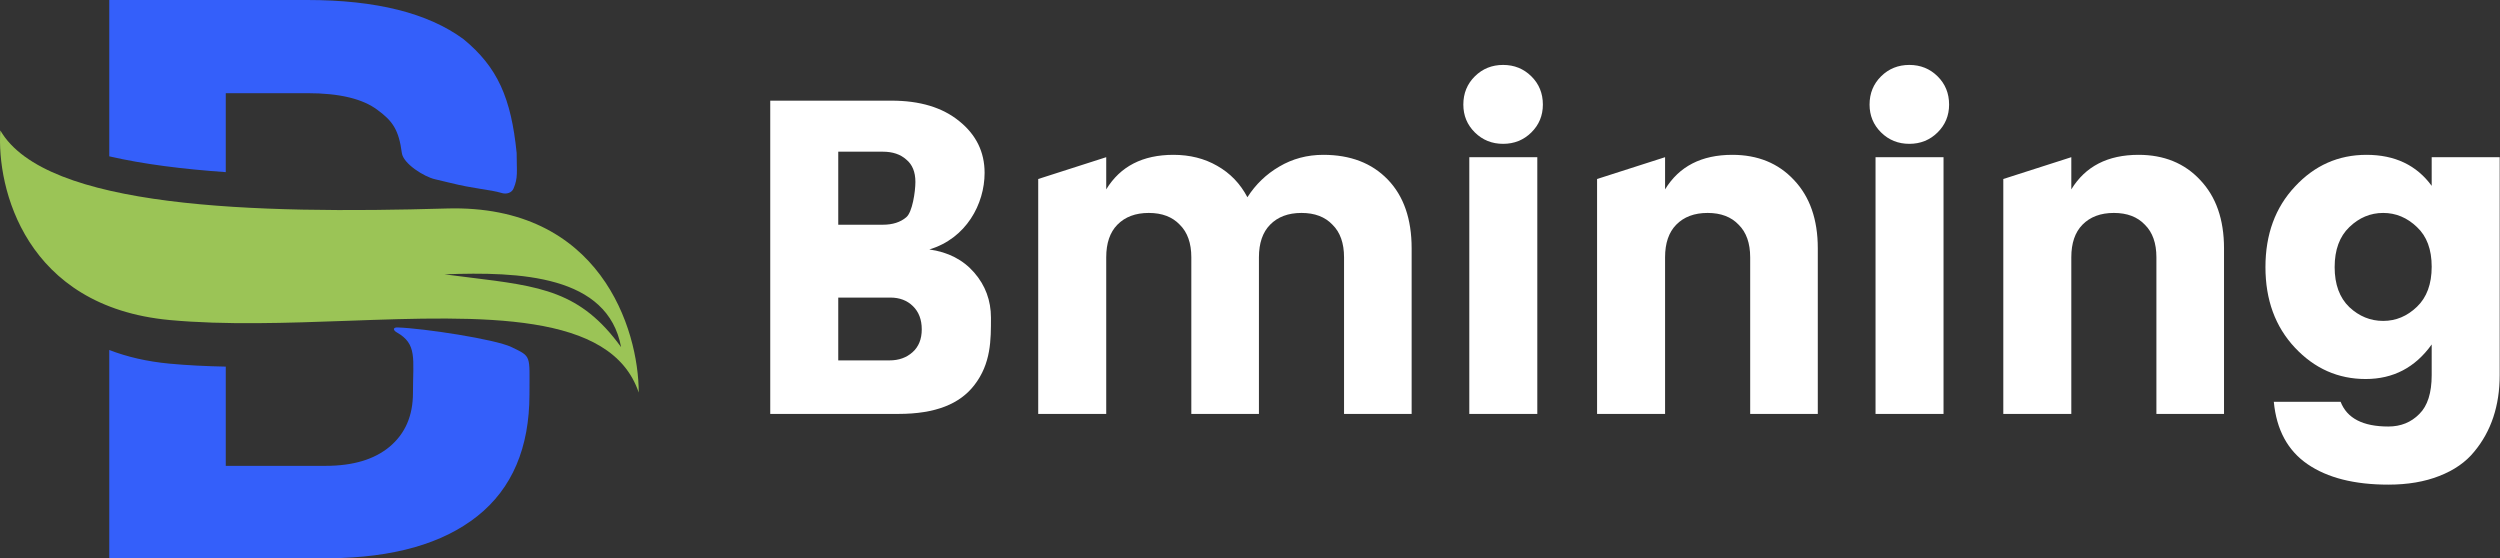 <svg width="206" height="46" viewBox="0 0 206 46" fill="none" xmlns="http://www.w3.org/2000/svg">
<rect x="0" y="0" width="206" height="46" fill="#333333" stroke="none"/>
<path d="M9.003 46H27.116C32.407 45.958 36.481 44.799 39.34 42.525C42.199 40.25 43.628 36.901 43.628 32.478C43.628 29.228 43.823 29.415 42.154 28.602C40.817 27.951 34.918 27.055 32.76 26.981C32.377 26.968 32.363 27.202 32.696 27.39C34.394 28.348 34.028 29.536 34.028 32.383C34.028 34.258 33.388 35.732 32.108 36.806C30.849 37.859 29.089 38.386 26.828 38.386H18.603V30.209C17.026 30.178 15.481 30.105 13.992 29.967C12.096 29.791 10.443 29.397 9.003 28.838V46Z" fill="#345FFA"/>
<path d="M9.003 12.882C11.812 13.529 15.081 13.939 18.603 14.184V7.677H25.323C27.969 7.677 29.9 8.141 31.116 9.067C32.353 9.973 32.863 10.703 33.112 12.606C33.228 13.495 34.967 14.575 35.853 14.772C36.207 14.851 36.607 14.946 37.058 15.059C39.126 15.577 40.348 15.606 41.358 15.908C41.728 16.019 42.157 15.897 42.31 15.546C42.705 14.639 42.572 14.128 42.572 12.606C42.117 8.074 41.005 5.536 38.188 3.223C35.265 1.074 30.977 0 25.323 0H9.003V12.882Z" fill="#345FFA"/>
<path fill-rule="evenodd" clip-rule="evenodd" d="M0.026 10.746C-0.285 15.495 2.074 25.269 13.992 26.372C18.561 26.795 23.657 26.613 28.619 26.435C39.834 26.033 50.372 25.656 52.631 32.347C52.631 27.138 49.465 16.813 36.803 17.18C20.975 17.64 3.75 17.18 0.026 10.746ZM51.179 28.605C50.076 22.665 42.862 22.373 36.62 22.605C37.328 22.698 38.002 22.781 38.645 22.86C44.582 23.589 47.84 23.99 51.179 28.605Z" fill="#9BC456"/>
<path d="M63.468 8.294H73.463C75.8 8.294 77.657 8.854 79.034 9.976C80.432 11.097 81.131 12.521 81.131 14.246C81.131 16.813 79.613 19.649 76.576 20.555C78.127 20.771 79.361 21.407 80.279 22.464C81.196 23.52 81.655 24.761 81.655 26.184C81.655 27.996 81.673 29.945 80.279 31.742C79.094 33.27 77.122 34.107 74.02 34.107H63.468V8.294ZM69.072 12.499V18.517H72.742C73.55 18.517 74.195 18.312 74.675 17.902C75.178 17.492 75.429 15.788 75.429 14.99C75.429 14.171 75.178 13.556 74.675 13.146C74.195 12.715 73.55 12.499 72.742 12.499H69.072ZM69.072 29.696H73.299C74.064 29.696 74.697 29.47 75.2 29.017C75.702 28.564 75.953 27.938 75.953 27.14C75.953 26.342 75.713 25.706 75.232 25.232C74.752 24.757 74.129 24.52 73.365 24.52H69.072V29.696Z" fill="white"/>
<path d="M91.153 12.952V15.605C92.311 13.707 94.156 12.758 96.691 12.758C98.045 12.758 99.247 13.06 100.295 13.664C101.366 14.268 102.196 15.131 102.786 16.252C103.463 15.195 104.337 14.354 105.407 13.729C106.5 13.082 107.712 12.758 109.045 12.758C111.273 12.758 113.042 13.438 114.353 14.796C115.664 16.155 116.319 18.042 116.319 20.458V34.107H110.749V21.202C110.749 20.037 110.432 19.142 109.798 18.517C109.187 17.87 108.335 17.546 107.242 17.546C106.15 17.546 105.287 17.87 104.654 18.517C104.042 19.142 103.736 20.037 103.736 21.202V34.107H98.165V21.202C98.165 20.037 97.849 19.142 97.215 18.517C96.603 17.87 95.751 17.546 94.659 17.546C93.567 17.546 92.704 17.87 92.07 18.517C91.459 19.142 91.153 20.037 91.153 21.202V34.107H85.549V14.75L91.153 12.952Z" fill="white"/>
<path d="M126.182 10.914C125.549 11.54 124.773 11.852 123.856 11.852C122.938 11.852 122.163 11.54 121.529 10.914C120.896 10.289 120.579 9.523 120.579 8.617C120.579 7.69 120.896 6.913 121.529 6.288C122.163 5.662 122.938 5.35 123.856 5.35C124.773 5.35 125.549 5.662 126.182 6.288C126.816 6.913 127.133 7.69 127.133 8.617C127.133 9.523 126.816 10.289 126.182 10.914ZM121.07 34.107V12.952H126.674V34.107H121.07Z" fill="white"/>
<path d="M137.202 12.952V15.605C138.36 13.707 140.206 12.758 142.74 12.758C144.838 12.758 146.531 13.448 147.82 14.829C149.13 16.209 149.786 18.085 149.786 20.458V34.107H144.215V21.202C144.215 20.037 143.898 19.142 143.265 18.517C142.653 17.87 141.801 17.546 140.709 17.546C139.616 17.546 138.753 17.87 138.12 18.517C137.508 19.142 137.202 20.037 137.202 21.202V34.107H131.599V14.75L137.202 12.952Z" fill="white"/>
<path d="M159.656 10.914C159.022 11.54 158.247 11.852 157.329 11.852C156.412 11.852 155.636 11.54 155.002 10.914C154.369 10.289 154.052 9.523 154.052 8.617C154.052 7.69 154.369 6.913 155.002 6.288C155.636 5.662 156.412 5.35 157.329 5.35C158.247 5.35 159.022 5.662 159.656 6.288C160.289 6.913 160.606 7.69 160.606 8.617C160.606 9.523 160.289 10.289 159.656 10.914ZM154.544 34.107V12.952H160.147V34.107H154.544Z" fill="white"/>
<path d="M170.676 12.952V15.605C171.833 13.707 173.679 12.758 176.214 12.758C178.311 12.758 180.004 13.448 181.293 14.829C182.604 16.209 183.259 18.085 183.259 20.458V34.107H177.688V21.202C177.688 20.037 177.371 19.142 176.738 18.517C176.126 17.87 175.274 17.546 174.182 17.546C173.09 17.546 172.227 17.87 171.593 18.517C170.981 19.142 170.676 20.037 170.676 21.202V34.107H165.072V14.75L170.676 12.952Z" fill="white"/>
<path d="M189.098 28.643C187.482 26.917 186.673 24.707 186.673 22.011C186.673 19.315 187.482 17.104 189.098 15.379C190.715 13.632 192.681 12.758 194.997 12.758C197.334 12.758 199.126 13.61 200.371 15.314V12.952H205.974V30.907C205.974 33.431 205.275 35.534 203.877 37.216C203.178 38.079 202.217 38.747 200.994 39.222C199.792 39.696 198.394 39.934 196.799 39.934C194.003 39.934 191.785 39.373 190.147 38.251C188.508 37.13 187.58 35.415 187.362 33.107H192.867C193.391 34.466 194.702 35.145 196.799 35.145C197.826 35.145 198.678 34.8 199.355 34.11C200.032 33.442 200.371 32.374 200.371 30.907V28.384C199.016 30.282 197.203 31.231 194.931 31.231C192.659 31.231 190.715 30.368 189.098 28.643ZM199.158 25.278C199.967 24.502 200.371 23.402 200.371 21.978C200.371 20.555 199.967 19.466 199.158 18.711C198.35 17.934 197.422 17.546 196.373 17.546C195.324 17.546 194.396 17.934 193.588 18.711C192.779 19.487 192.375 20.587 192.375 22.011C192.375 23.434 192.779 24.534 193.588 25.311C194.396 26.065 195.324 26.443 196.373 26.443C197.422 26.443 198.35 26.055 199.158 25.278Z" fill="white"/>
</svg>
